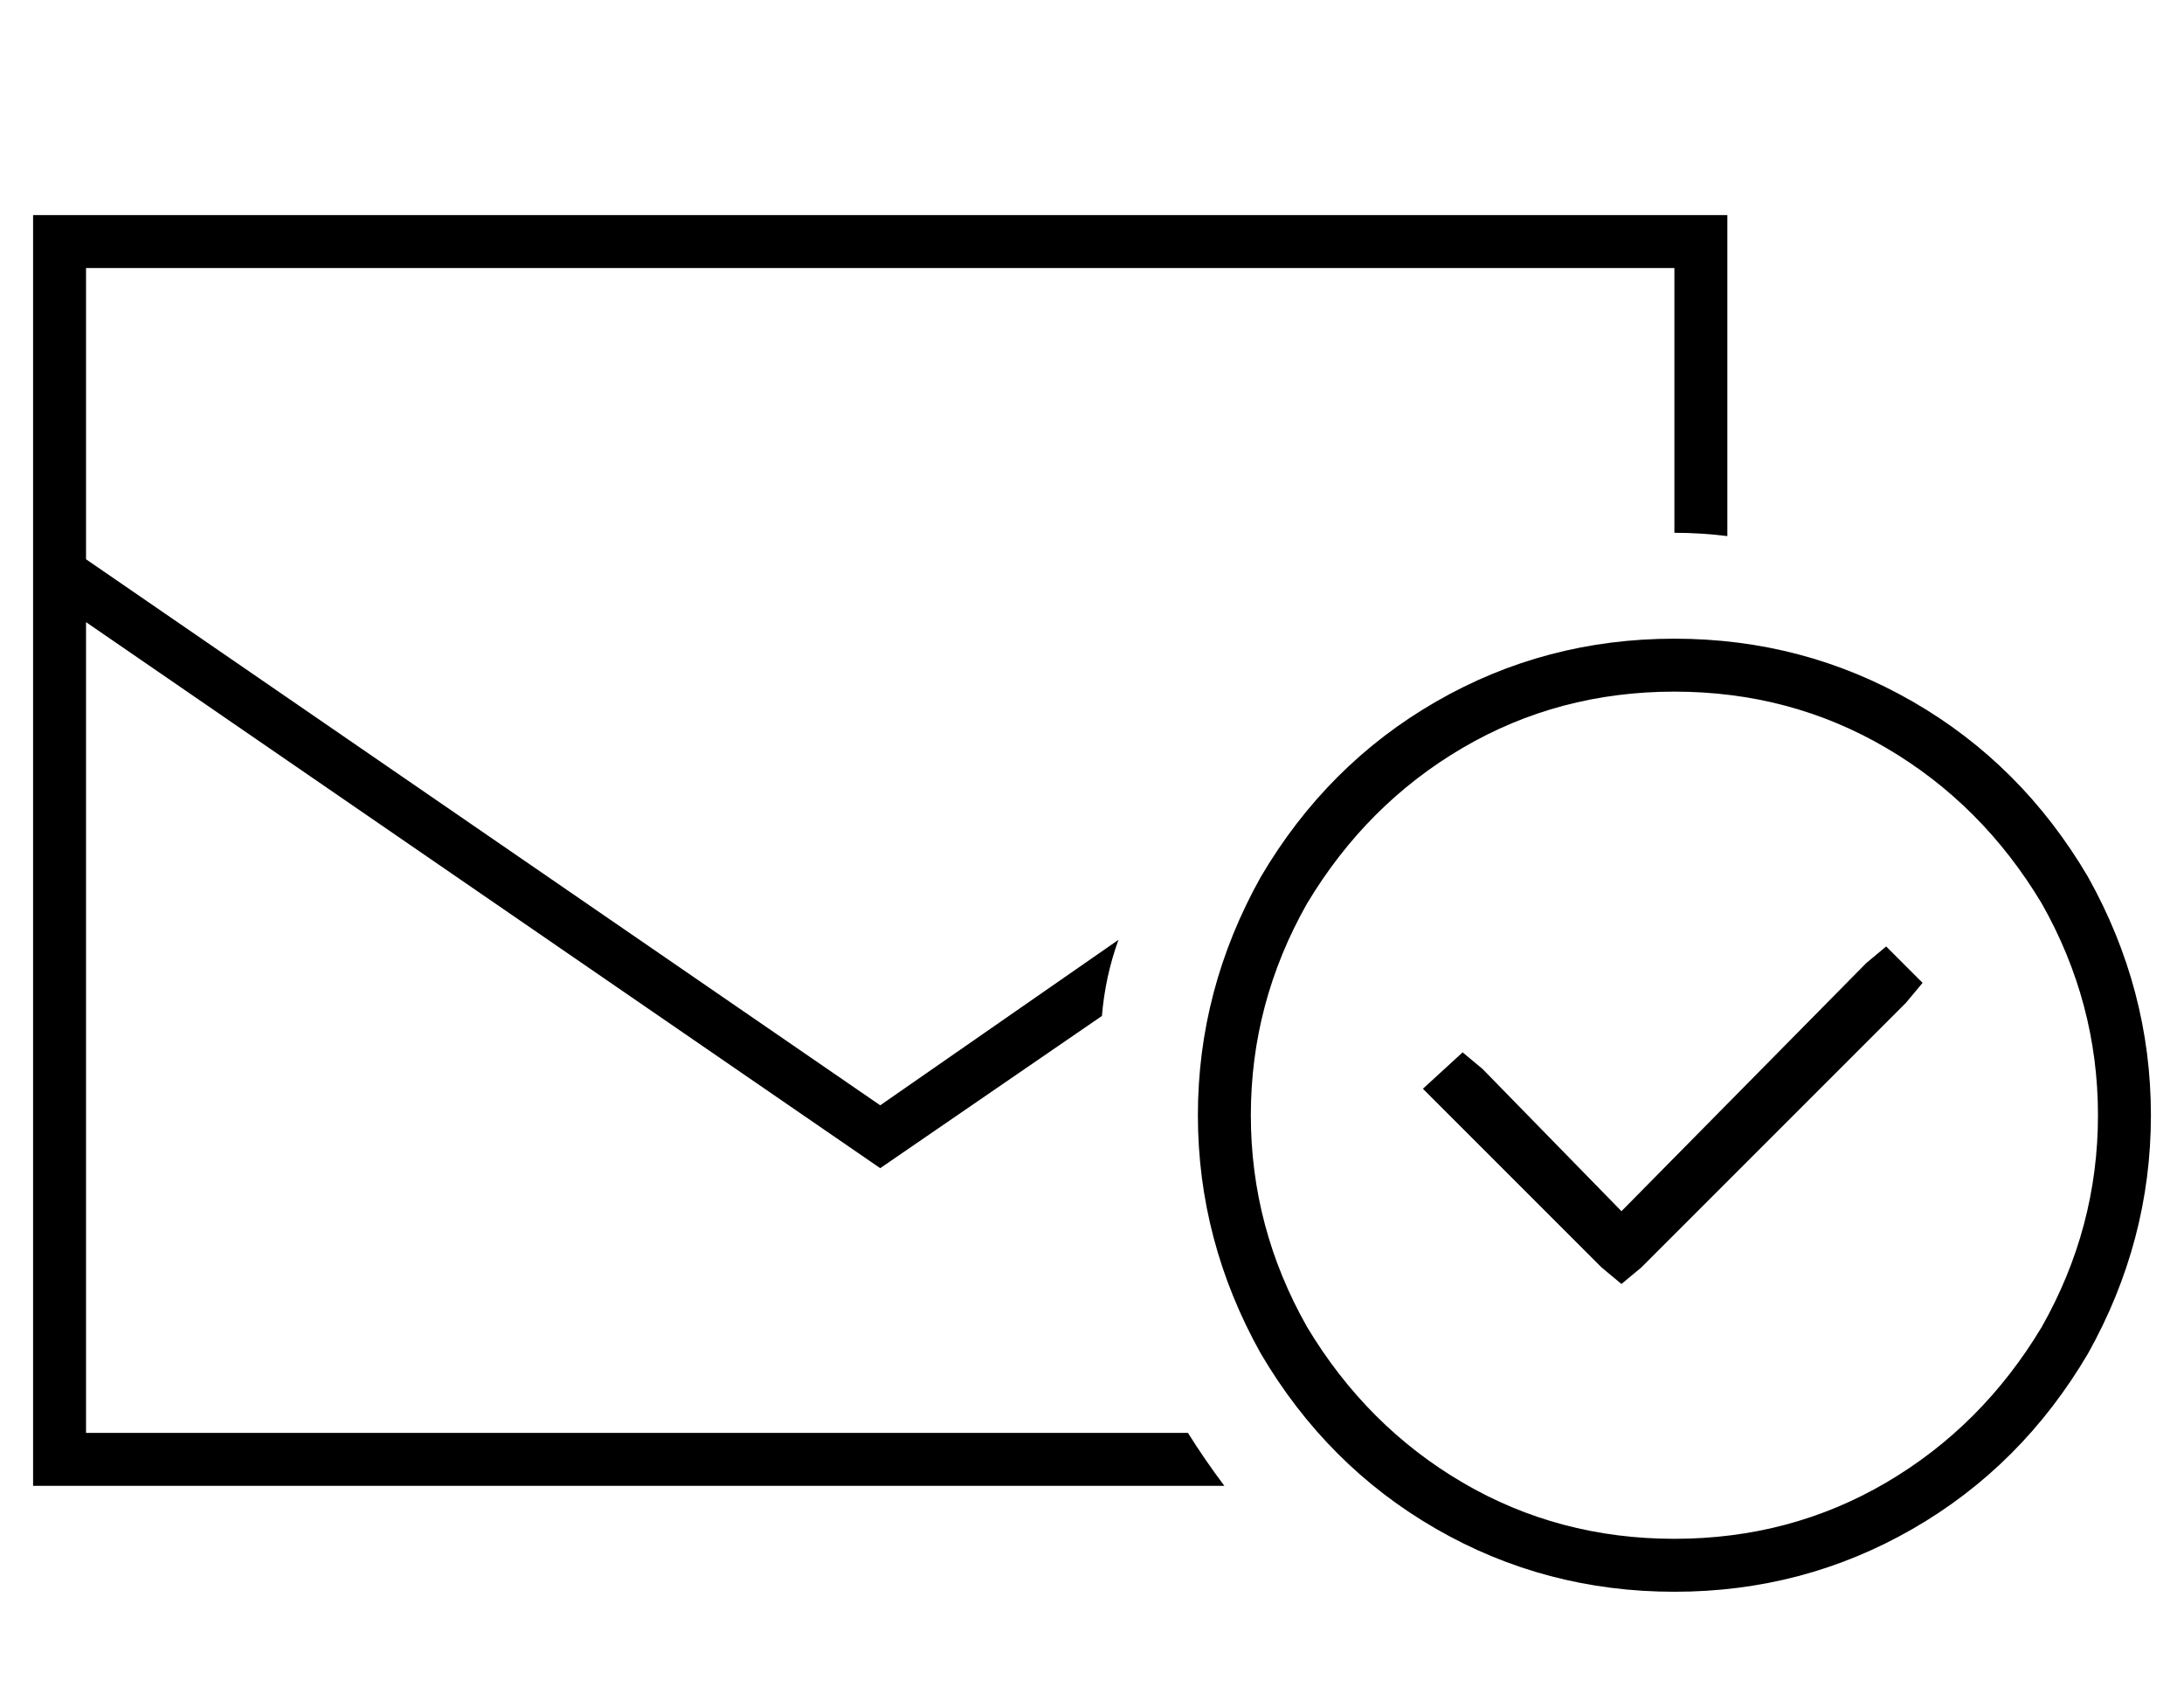 <?xml version="1.0" standalone="no"?>
<!DOCTYPE svg PUBLIC "-//W3C//DTD SVG 1.1//EN" "http://www.w3.org/Graphics/SVG/1.1/DTD/svg11.dtd" >
<svg xmlns="http://www.w3.org/2000/svg" xmlns:xlink="http://www.w3.org/1999/xlink" version="1.1" viewBox="-10 -40 660 512">
   <path fill="currentColor"
d="M16 129l240 165l-240 -165l240 165l72 -50v0q-4 11 -5 23l-67 46v0l-240 -165v0v245v0h333v0q5 8 11 16h-344h-16v-16v0v-256v0v-96v0v-16v0h16h496v16v0v81v0q-8 -1 -16 -1v-80v0h-480v0v88v0zM496 425q35 0 64 -17v0v0q29 -17 47 -47q17 -30 17 -64t-17 -64
q-18 -30 -47 -47t-64 -17t-64 17t-47 47q-17 30 -17 64t17 64q18 30 47 47t64 17v0zM496 153q39 0 72 19v0v0q33 19 53 53q19 34 19 72t-19 72q-20 34 -53 53t-72 19t-72 -19t-53 -53q-19 -34 -19 -72t19 -72q20 -34 53 -53t72 -19v0zM571 257l-5 6l5 -6l-5 6l-80 80v0l-6 5
v0l-6 -5v0l-48 -48v0l-6 -6v0l12 -11v0l6 5v0l42 43v0l74 -75v0l6 -5v0l11 11v0z" />
</svg>

